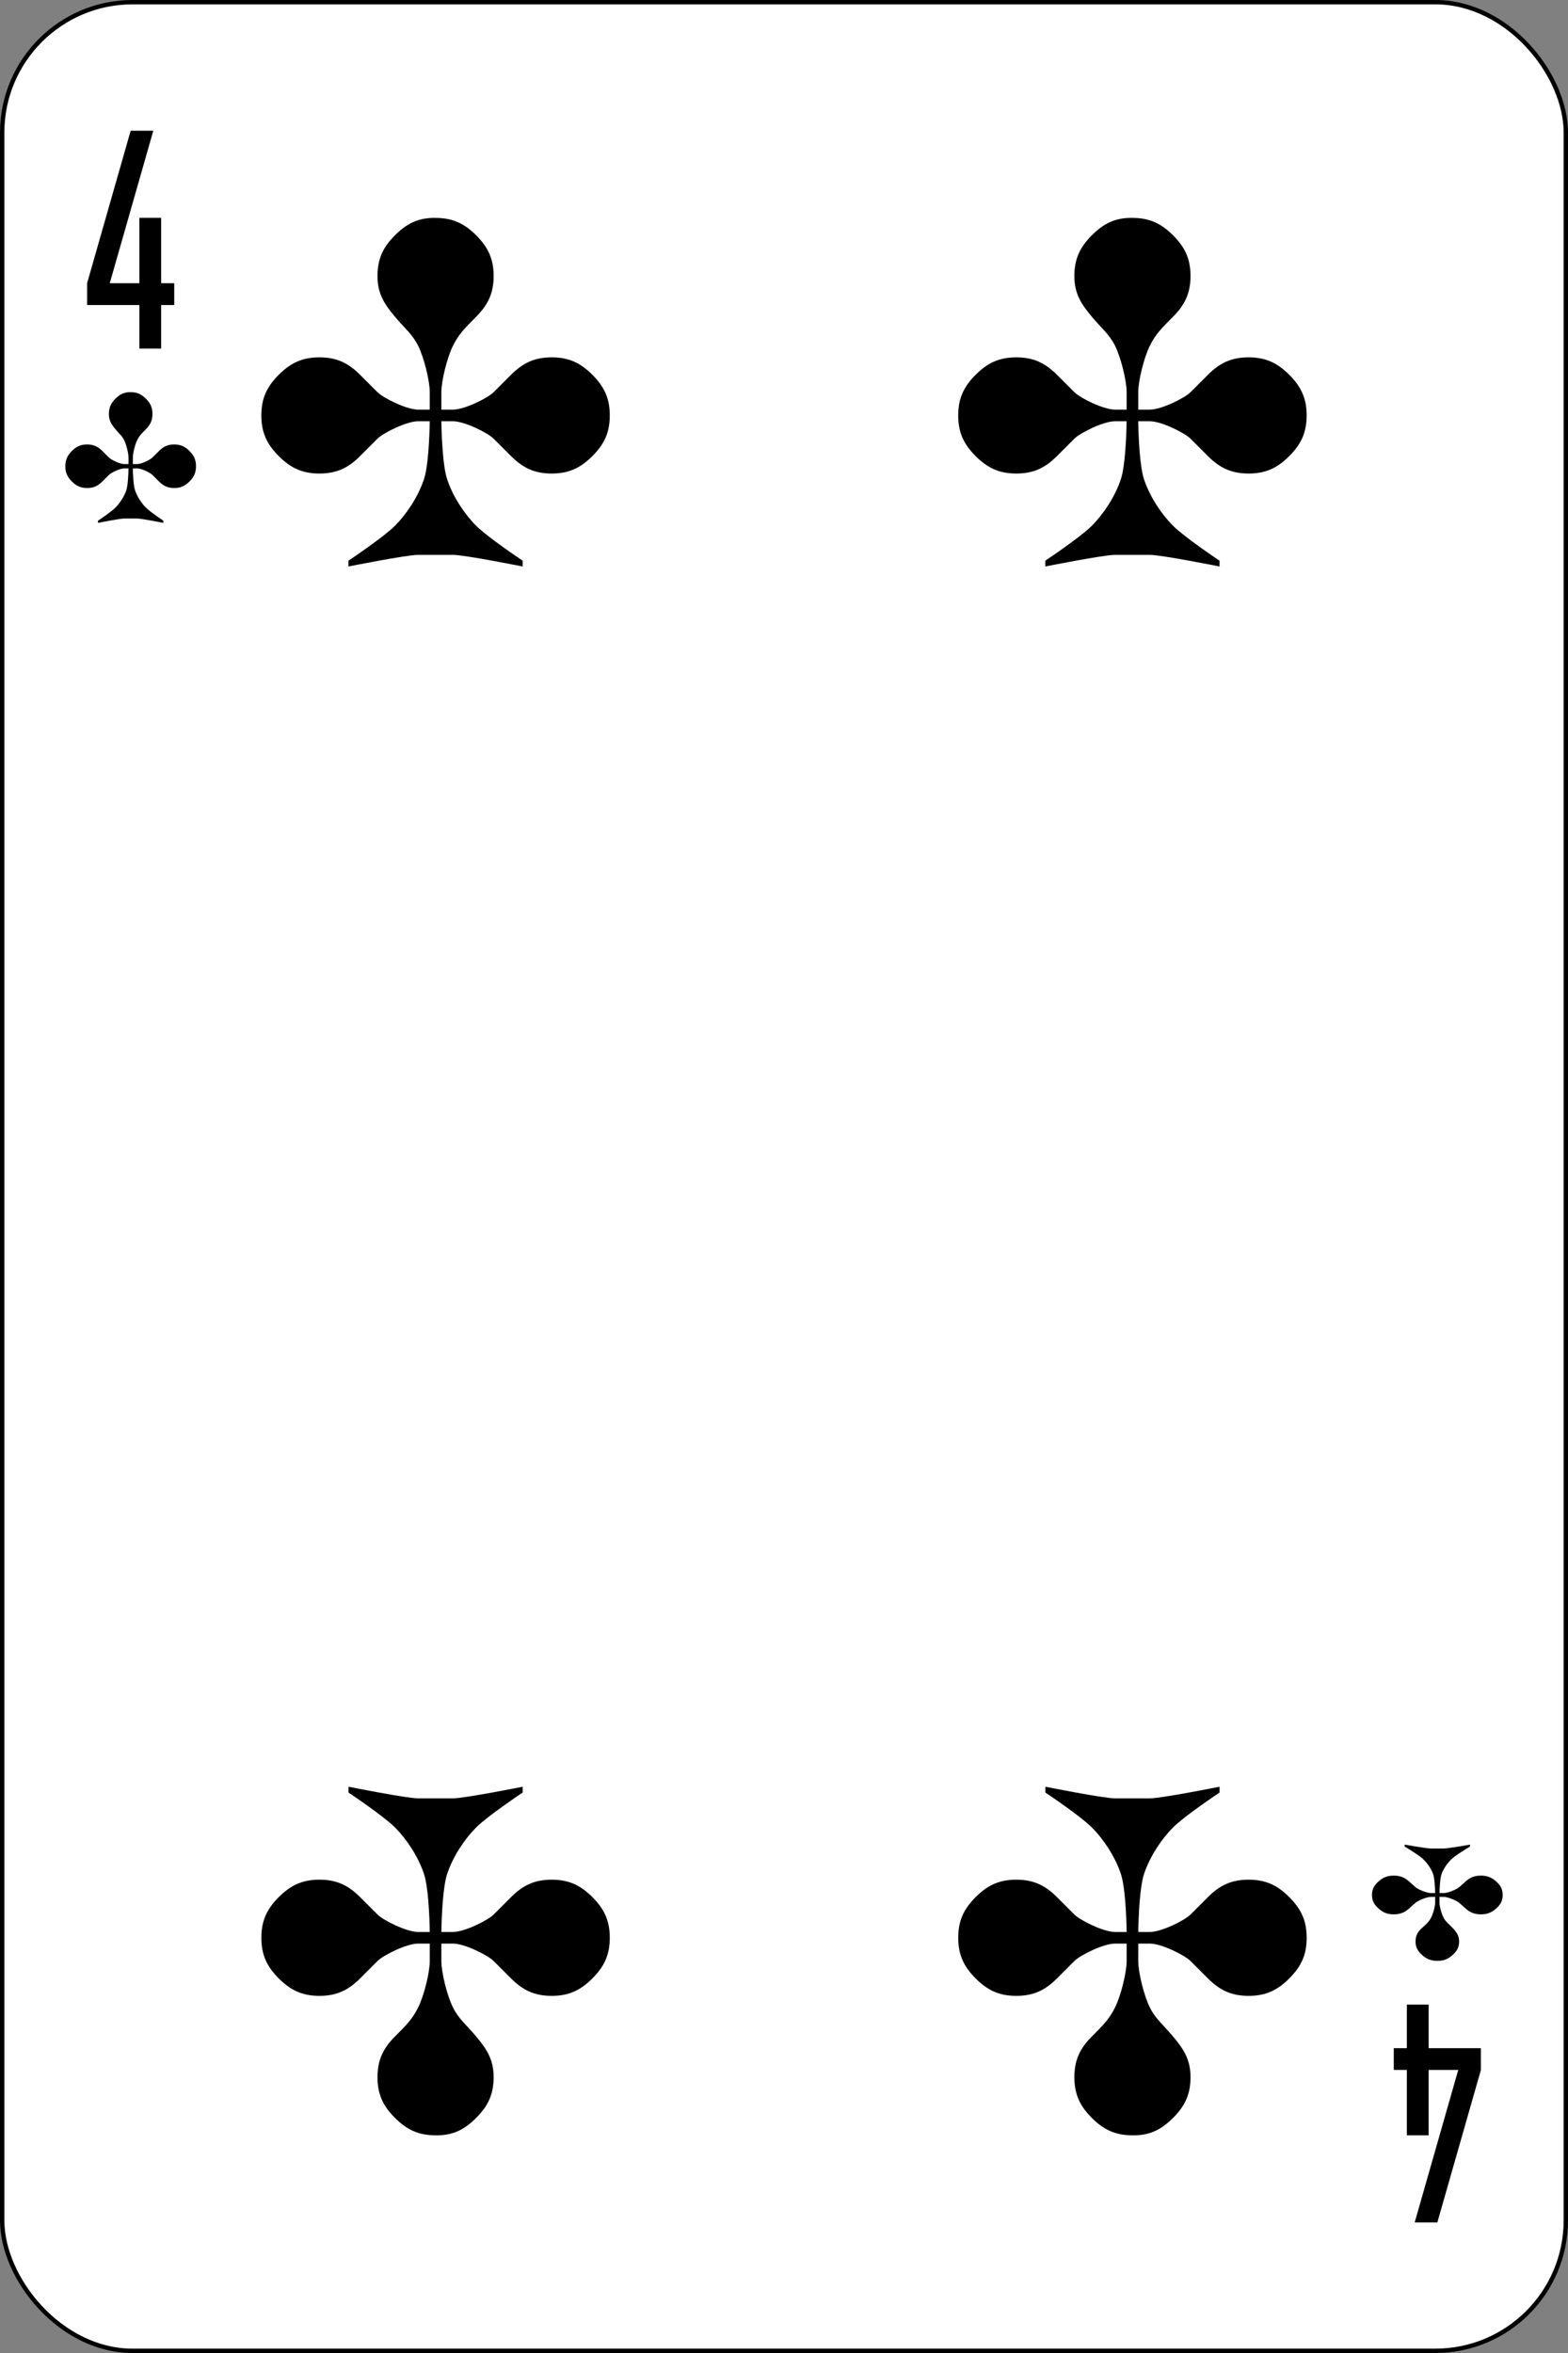 <?xml version='1.0' encoding='utf-8'?>
<svg xmlns="http://www.w3.org/2000/svg" version="1.1" viewBox="0 0 360 540"><rect x="0" y="0" width="360" height="540" fill="#808080" stroke="none"/> <g transform="translate(0,-512.36)"> <rect x=".5" y="512.86" width="359" height="539" rx="29.944" fill="#fff" stroke="#000"/> <path d="m30 542.36-10 35v5h12v10h5v-10h3v-5h-3v-15h-5v15h-6.8l10-35z"/> <path d="m330 1022.4 10-35v-5h-12v-10h-5v10h-3v5h3v15h5v-15h6.8l-10 35z"/> <path d="m100 562.37c-3.999-0.082-6.667 1.333-9.333 4-2.667 2.667-4 5.333-4 9.333s1.518 6.372 4 9.333c2.375 2.833 4 4 5.333 6.666 1.333 2.667 2.667 8 2.667 10.666v4h-2.667c-2.667 0-8-2.667-9.333-4l-4-4c-2.667-2.667-5.333-4-9.333-4s-6.667 1.333-9.333 4c-2.667 2.667-4 5.333-4 9.333s1.333 6.666 4 9.333 5.333 4 9.333 4 6.667-1.333 9.333-4l4-4c1.333-1.333 6.667-4 9.333-4h2.667c-0.066 3.776-0.346 10.37-1.333 13.333-1.333 4-4 8-6.667 10.666-2.667 2.667-10.667 8-10.667 8v1.333s13.333-2.667 16-2.667h8c2.667 0 16 2.667 16 2.667v-1.333s-8-5.333-10.667-8-5.333-6.666-6.667-10.666c-0.988-2.963-1.267-9.557-1.333-13.333h2.67c2.667 0 8 2.667 9.333 4l4 4c2.667 2.667 5.333 4 9.333 4s6.667-1.333 9.333-4c2.667-2.667 4-5.333 4-9.333s-1.333-6.666-4-9.333-5.333-4-9.333-4-6.667 1.333-9.333 4l-4 4c-1.333 1.333-6.667 4-9.333 4h-2.667v-4c0-2.667 1.333-8 2.667-10.666 1.333-2.667 2.667-4 5.333-6.666 2.653-2.653 4-5.333 4-9.333s-1.333-6.666-4-9.333-5.333-4-9.333-4"/> <path d="m260 562.37c-3.999-0.082-6.667 1.333-9.333 4-2.667 2.667-4 5.333-4 9.333s1.518 6.372 4 9.333c2.375 2.833 4 4 5.333 6.666 1.333 2.667 2.667 8 2.667 10.666v4h-2.67c-2.667 0-8-2.667-9.333-4l-4-4c-2.667-2.667-5.333-4-9.333-4s-6.667 1.333-9.333 4c-2.667 2.667-4 5.333-4 9.333s1.333 6.666 4 9.333 5.333 4 9.333 4 6.667-1.333 9.333-4l4-4c1.333-1.333 6.667-4 9.333-4h2.667c-0.066 3.776-0.346 10.37-1.333 13.333-1.333 4-4 8-6.667 10.666-2.667 2.667-10.667 8-10.667 8v1.333s13.333-2.667 16-2.667h8c2.667 0 16 2.667 16 2.667v-1.333s-8-5.333-10.667-8-5.333-6.666-6.667-10.666c-0.988-2.963-1.267-9.557-1.333-13.333h2.67c2.667 0 8 2.667 9.333 4l4 4c2.667 2.667 5.333 4 9.333 4s6.667-1.333 9.333-4c2.667-2.667 4-5.333 4-9.333s-1.333-6.666-4-9.333-5.333-4-9.333-4-6.667 1.333-9.333 4l-4 4c-1.333 1.333-6.667 4-9.333 4h-2.667v-4c0-2.667 1.333-8 2.667-10.666 1.333-2.667 2.667-4 5.333-6.666 2.653-2.653 4-5.333 4-9.333s-1.333-6.666-4-9.333-5.333-4-9.333-4"/> <path d="m260 1002.4c3.999 0.081 6.667-1.333 9.333-4 2.667-2.667 4-5.333 4-9.333s-1.518-6.372-4-9.333c-2.375-2.833-4-4-5.333-6.666-1.333-2.667-2.667-8-2.667-10.666v-4h2.67c2.667 0 8 2.667 9.333 4l4 4c2.667 2.667 5.333 4 9.333 4s6.667-1.333 9.333-4c2.667-2.667 4-5.333 4-9.333s-1.333-6.666-4-9.333-5.333-4-9.333-4-6.667 1.333-9.333 4l-4 4c-1.333 1.333-6.667 4-9.333 4h-2.667c0.066-3.776 0.346-10.37 1.333-13.333 1.333-4 4-8 6.667-10.666 2.667-2.667 10.667-8 10.667-8v-1.333s-13.333 2.667-16 2.667h-8c-2.667 0-16-2.667-16-2.667v1.333s8 5.333 10.667 8 5.333 6.666 6.667 10.666c0.988 2.963 1.267 9.557 1.333 13.333h-2.67c-2.667 0-8-2.667-9.333-4l-4-4c-2.667-2.667-5.333-4-9.333-4s-6.667 1.333-9.333 4c-2.667 2.667-4 5.333-4 9.333s1.333 6.666 4 9.333 5.333 4 9.333 4 6.667-1.333 9.333-4l4-4c1.333-1.333 6.667-4 9.333-4h2.667v4c0 2.667-1.333 8-2.667 10.666-1.333 2.667-2.667 4-5.333 6.666-2.653 2.653-4 5.333-4 9.333s1.333 6.666 4 9.333 5.333 4 9.333 4"/> <path d="m100 1002.4c3.999 0.081 6.667-1.333 9.333-4 2.667-2.667 4-5.333 4-9.333s-1.518-6.372-4-9.333c-2.375-2.833-4-4-5.333-6.666-1.333-2.667-2.667-8-2.667-10.666v-4h2.67c2.667 0 8 2.667 9.333 4l4 4c2.667 2.667 5.333 4 9.333 4s6.667-1.333 9.333-4c2.667-2.667 4-5.333 4-9.333s-1.333-6.666-4-9.333-5.333-4-9.333-4-6.667 1.333-9.333 4l-4 4c-1.333 1.333-6.667 4-9.333 4h-2.667c0.066-3.776 0.346-10.37 1.333-13.333 1.333-4 4-8 6.667-10.666 2.667-2.667 10.667-8 10.667-8v-1.333s-13.333 2.667-16 2.667h-8c-2.667 0-16-2.667-16-2.667v1.333s8 5.333 10.667 8 5.333 6.666 6.667 10.666c0.988 2.963 1.267 9.557 1.333 13.333h-2.667c-2.667 0-8-2.667-9.333-4l-4-4c-2.667-2.667-5.333-4-9.333-4s-6.667 1.333-9.333 4c-2.667 2.667-4 5.333-4 9.333s1.333 6.666 4 9.333 5.333 4 9.333 4 6.667-1.333 9.333-4l4-4c1.333-1.333 6.667-4 9.333-4h2.667v4c0 2.667-1.333 8-2.667 10.666-1.333 2.667-2.667 4-5.333 6.666-2.653 2.653-4 5.333-4 9.333s1.333 6.666 4 9.333 5.333 4 9.333 4"/> <path d="m30 602.36c-1.5-0.031-2.5 0.5-3.5 1.5s-1.5 2-1.5 3.5 0.569 2.39 1.5 3.5c0.891 1.063 1.5 1.5 2 2.5s1 3 1 4v1.5h-1c-1 0-3-1-3.5-1.5l-1.5-1.5c-1-1-2-1.5-3.5-1.5s-2.5 0.5-3.5 1.5-1.5 2-1.5 3.5 0.5 2.5 1.5 3.5 2 1.5 3.5 1.5 2.5-0.5 3.5-1.5l1.5-1.5c0.5-0.5 2.5-1.5 3.5-1.5h1c-0.025 1.416-0.13 3.889-0.5 5-0.5 1.5-1.5 3-2.5 4s-4 3-4 3v0.5s5-1 6-1h3c1 0 6 1 6 1v-0.5s-3-2-4-3-2-2.5-2.5-4c-0.37-1.111-0.475-3.584-0.5-5h1c1 0 3 1 3.5 1.5l1.5 1.5c1 1 2 1.5 3.5 1.5s2.5-0.5 3.5-1.5 1.5-2 1.5-3.5-0.5-2.5-1.5-3.5-2-1.5-3.5-1.5-2.5 0.5-3.5 1.5l-1.5 1.5c-0.5 0.5-2.5 1.5-3.5 1.5h-1v-1.5c0-1 0.5-3 1-4s1-1.5 2-2.5c0.995-0.995 1.5-2 1.5-3.5s-0.5-2.5-1.5-3.5-2-1.5-3.5-1.5"/> <path d="m330 962.36c1.5 0.028 2.5-0.445 3.5-1.333 1-0.889 1.5-1.778 1.5-3.111s-0.569-2.124-1.5-3.111c-0.891-0.944-1.5-1.333-2-2.222s-1-2.667-1-3.556v-1.333h1c1 0 3 0.889 3.5 1.333l1.5 1.333c1 0.889 2 1.333 3.5 1.333s2.5-0.445 3.5-1.333c1-0.889 1.5-1.778 1.5-3.111s-0.5-2.222-1.5-3.111-2-1.333-3.5-1.333-2.5 0.444-3.5 1.333l-1.5 1.333c-0.5 0.444-2.5 1.333-3.5 1.333h-1c0.025-1.259 0.13-3.457 0.5-4.445 0.5-1.333 1.5-2.667 2.5-3.556s4-2.667 4-2.667v-0.444s-5 0.889-6 0.889h-3c-1 0-6-0.889-6-0.889v0.444s3 1.778 4 2.667 2 2.222 2.5 3.556c0.37 0.988 0.475 3.186 0.5 4.445h-1c-1 0-3-0.889-3.5-1.333l-1.5-1.333c-1-0.889-2-1.333-3.5-1.333s-2.5 0.444-3.5 1.333-1.5 1.778-1.5 3.111 0.5 2.222 1.5 3.111 2 1.333 3.5 1.333 2.5-0.445 3.5-1.333l1.5-1.333c0.5-0.444 2.5-1.333 3.5-1.333h1v1.333c0 0.889-0.5 2.667-1 3.556s-1 1.333-2 2.222c-0.995 0.885-1.5 1.778-1.5 3.111s0.5 2.222 1.5 3.111 2 1.333 3.5 1.333"/> </g> </svg>